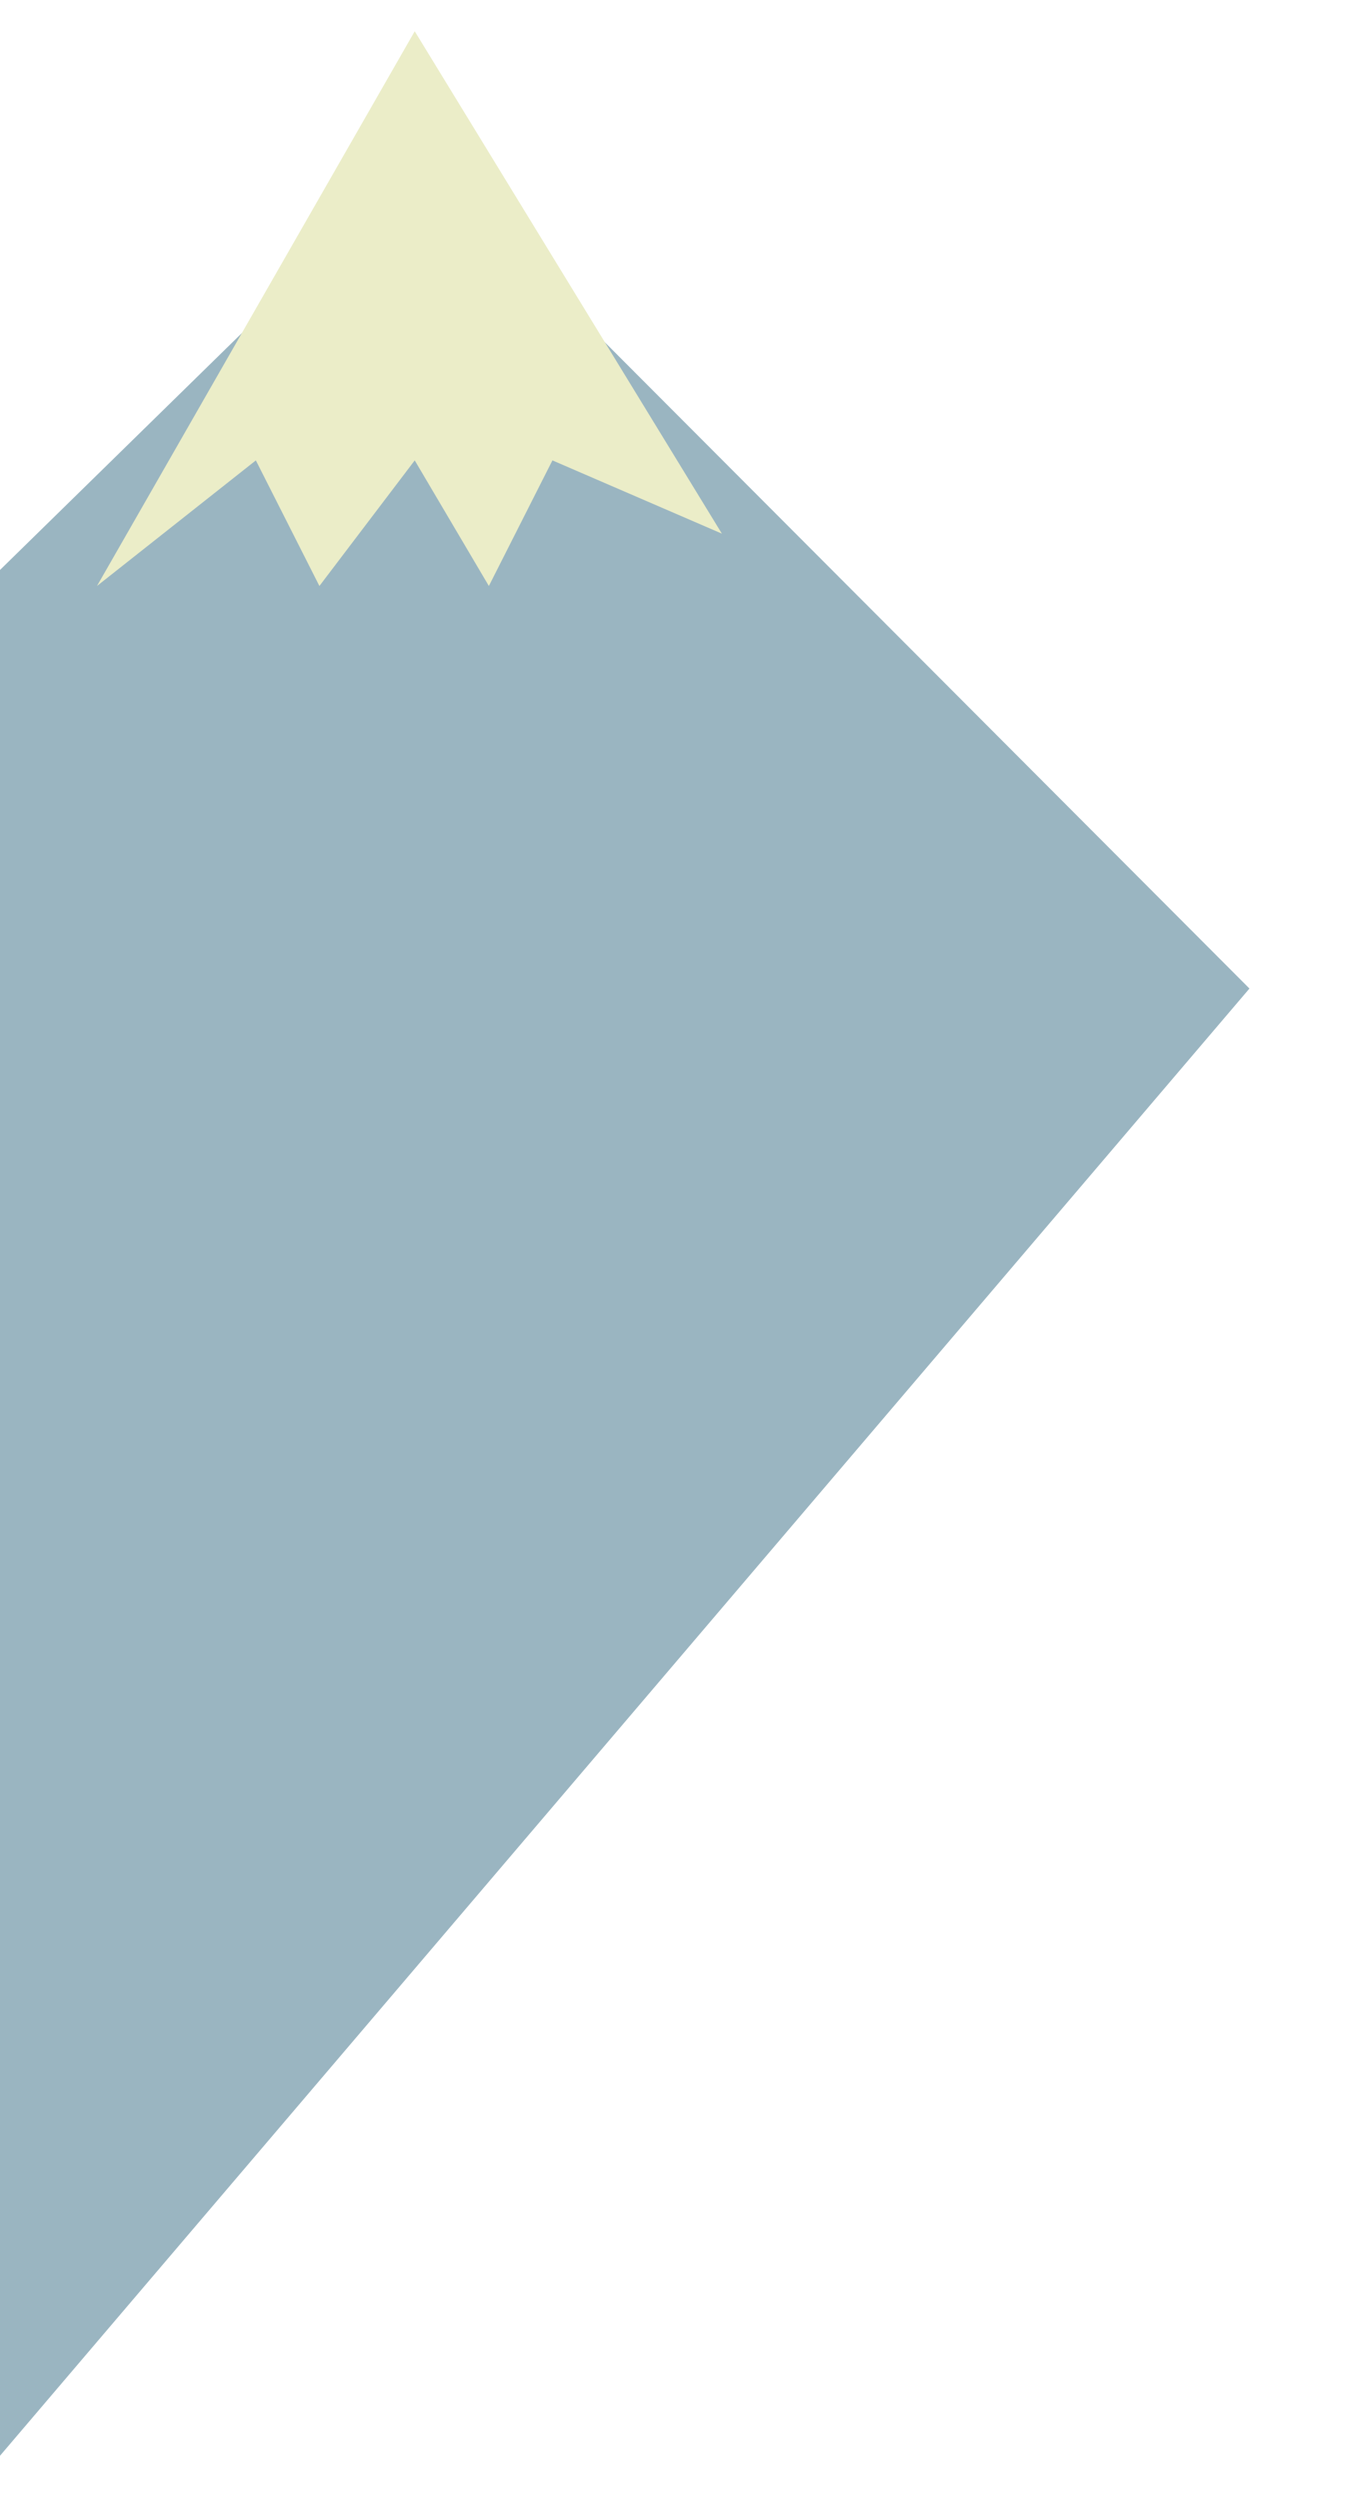 <svg width="175" height="320" viewBox="0 0 175 320" fill="none" xmlns="http://www.w3.org/2000/svg">
<path d="M53.875 20.198L-4.848 77.696L-4.848 320L159.952 126.521L53.875 20.198Z" fill="#9AB5C1"/>
<g filter="url(#filter0_d_237_1336)">
<path d="M92.415 64.302L53.093 0L12.415 71L32.754 54.925L40.89 71L53.093 54.925L62.584 71L70.72 54.925L92.415 64.302Z" fill="#EBEDC8"/>
</g>
<defs>
<filter id="filter0_d_237_1336" x="8.415" y="0" width="88" height="79" filterUnits="userSpaceOnUse" color-interpolation-filters="sRGB">
<feFlood flood-opacity="0" result="BackgroundImageFix"/>
<feColorMatrix in="SourceAlpha" type="matrix" values="0 0 0 0 0 0 0 0 0 0 0 0 0 0 0 0 0 0 127 0" result="hardAlpha"/>
<feOffset dy="4"/>
<feGaussianBlur stdDeviation="2"/>
<feComposite in2="hardAlpha" operator="out"/>
<feColorMatrix type="matrix" values="0 0 0 0 0 0 0 0 0 0 0 0 0 0 0 0 0 0 0.25 0"/>
<feBlend mode="normal" in2="BackgroundImageFix" result="effect1_dropShadow_237_1336"/>
<feBlend mode="normal" in="SourceGraphic" in2="effect1_dropShadow_237_1336" result="shape"/>
</filter>
</defs>
</svg>

